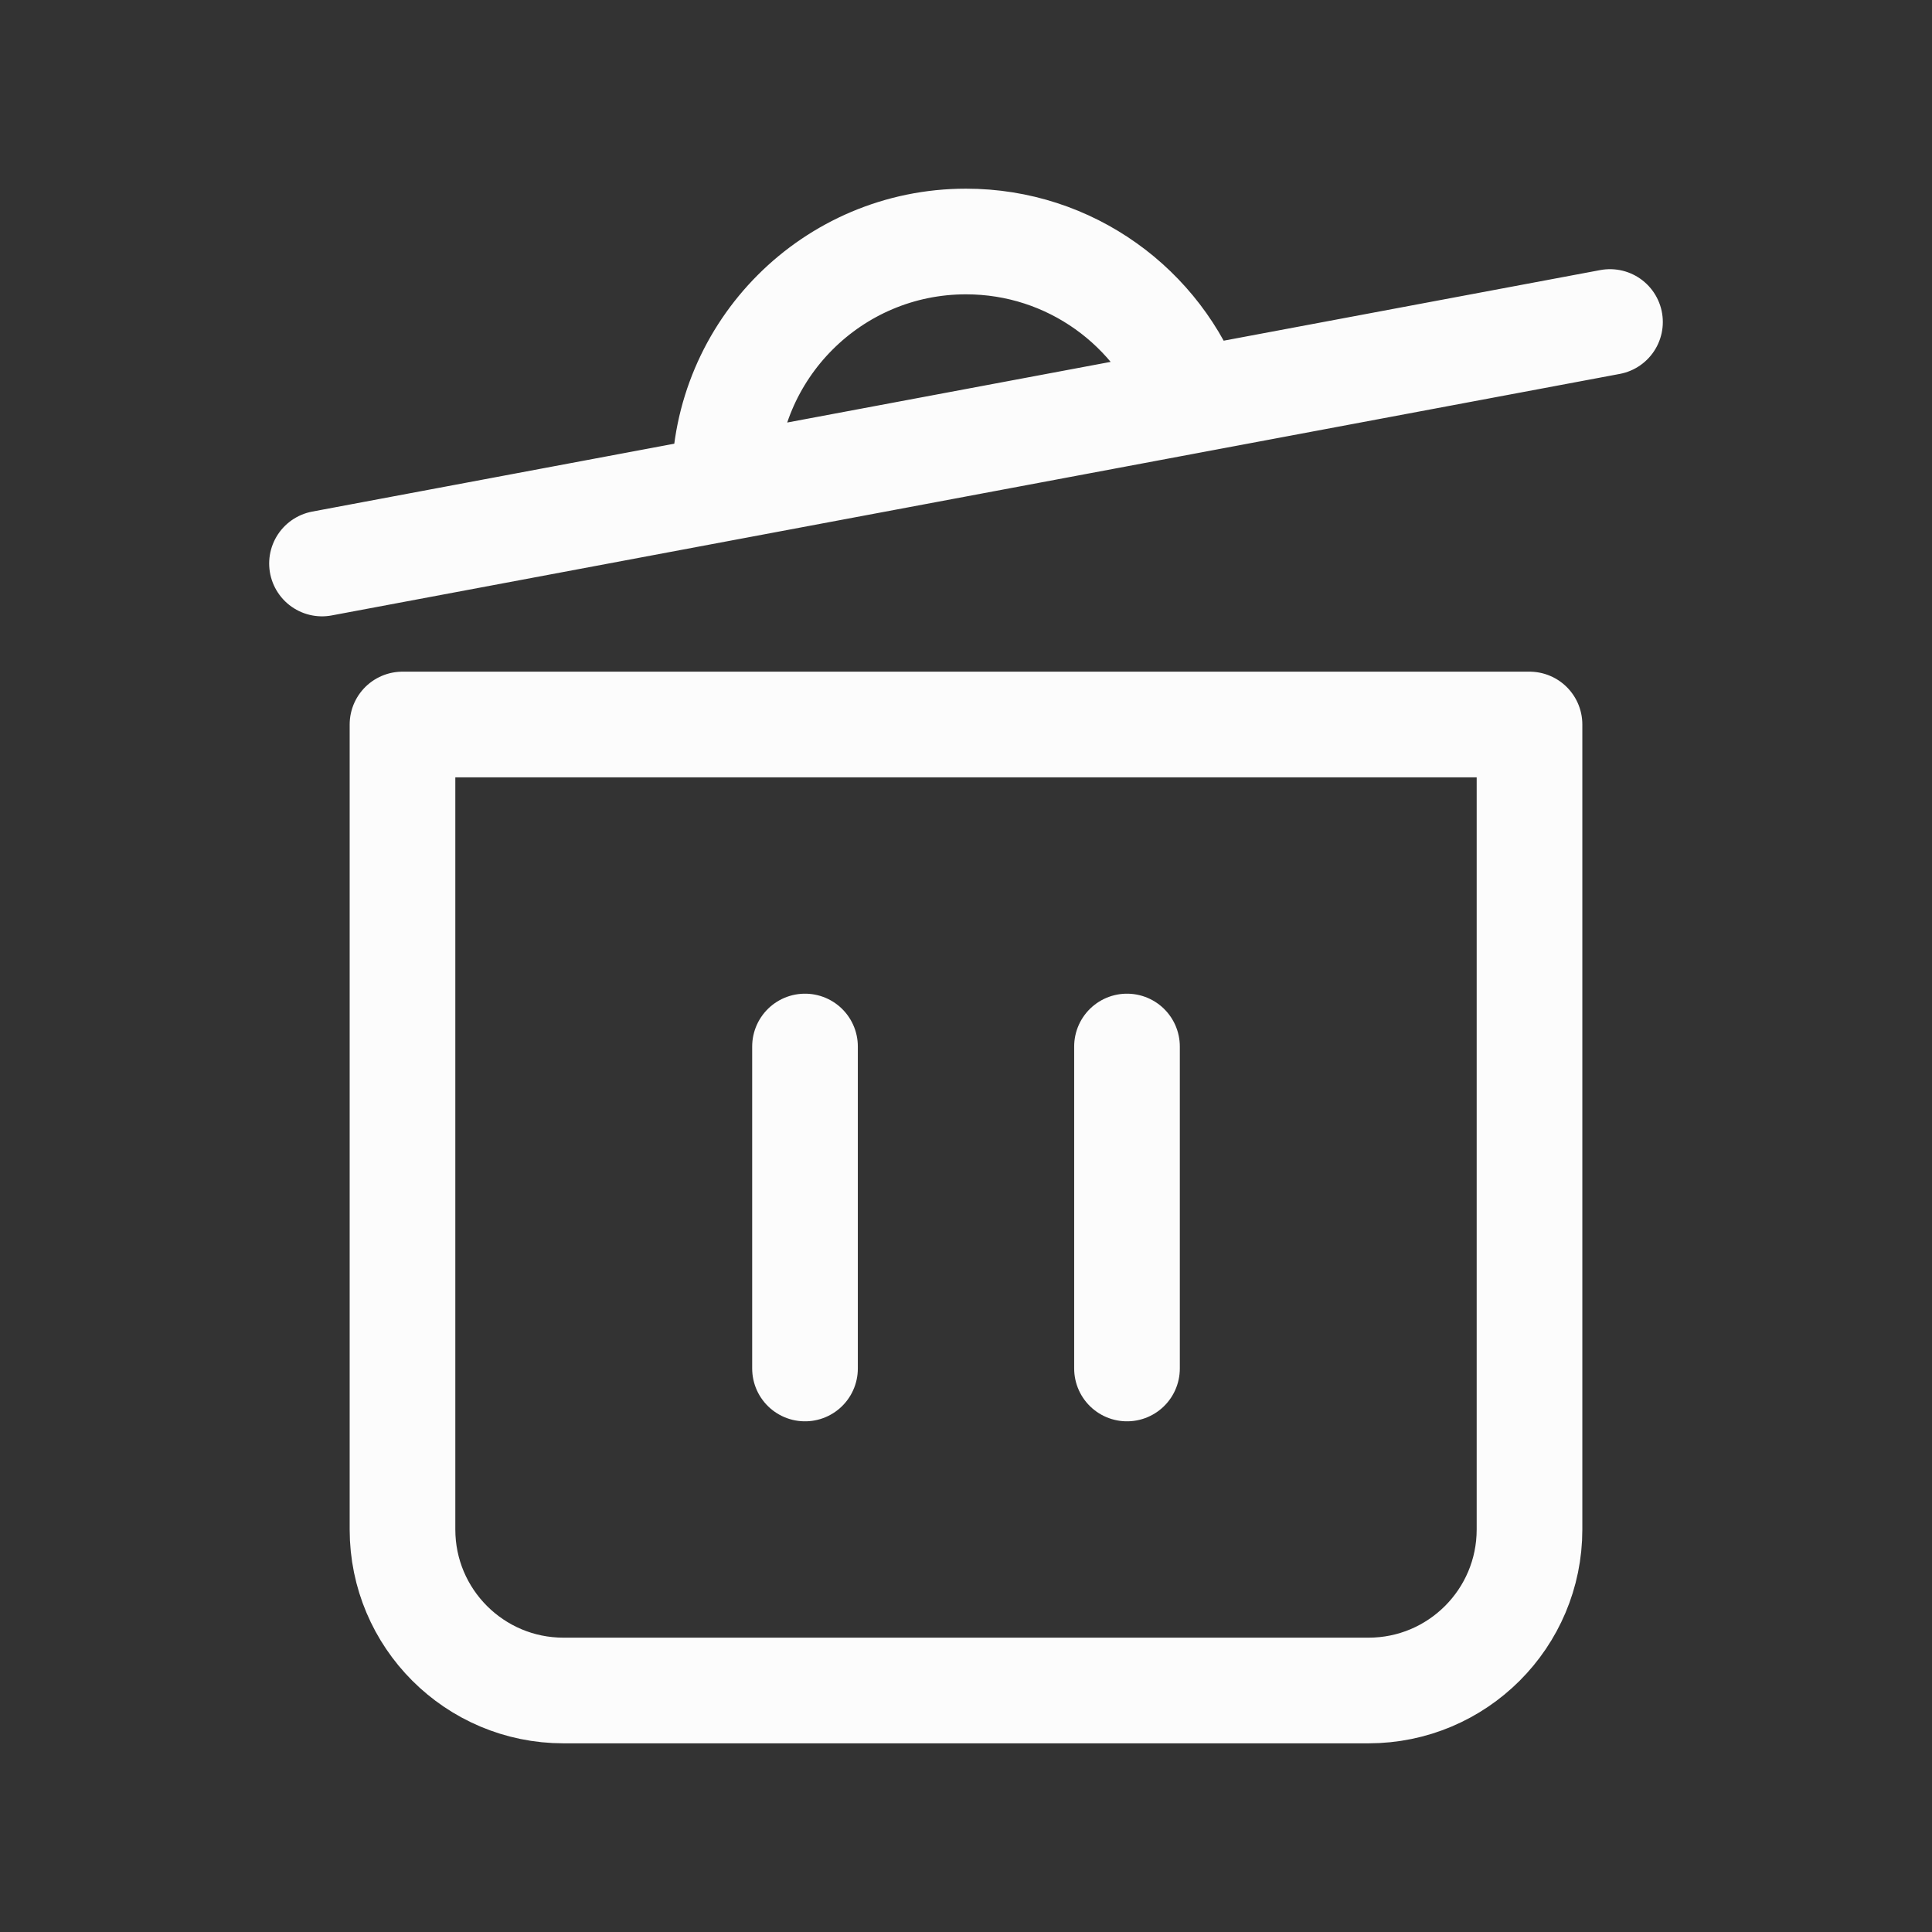 <svg xmlns="http://www.w3.org/2000/svg" width="128" height="128" viewBox="0 0 256 256" fill="none" id="my-svg">
  <rect x="0" y="0" width="256" height="256" fill="#333333" stroke="none"/>
  <defs>
    <linearGradient id="gradient1">
      <stop class="stop1" offset="0%" stop-color="none"></stop>
      <stop class="stop2" offset="100%" stop-color="none"></stop>
    </linearGradient>
  </defs>
  <rect id="backgr" width="256" height="256" fill="none" rx="60"></rect>
  <path d="M106.667 181.333V138.667M149.333 181.333V138.667M96.007 64.665C96.002 64.444 96 64.222 96 64C96 46.327 110.327 32 128 32C141.819 32 153.592 40.759 158.07 53.029M96.007 64.665L42.666 74.667M96.007 64.665L158.07 53.029M158.07 53.029L213.333 42.667M202.667 96V202.667C202.667 214.449 193.115 224 181.333 224H74.666C62.884 224 53.333 214.449 53.333 202.667V96H202.667Z" stroke="#fcfcfc" stroke-width="14" stroke-linecap="round" stroke-linejoin="round" id="my-path" transform="translate(0,0) scale(1)"></path>
</svg>